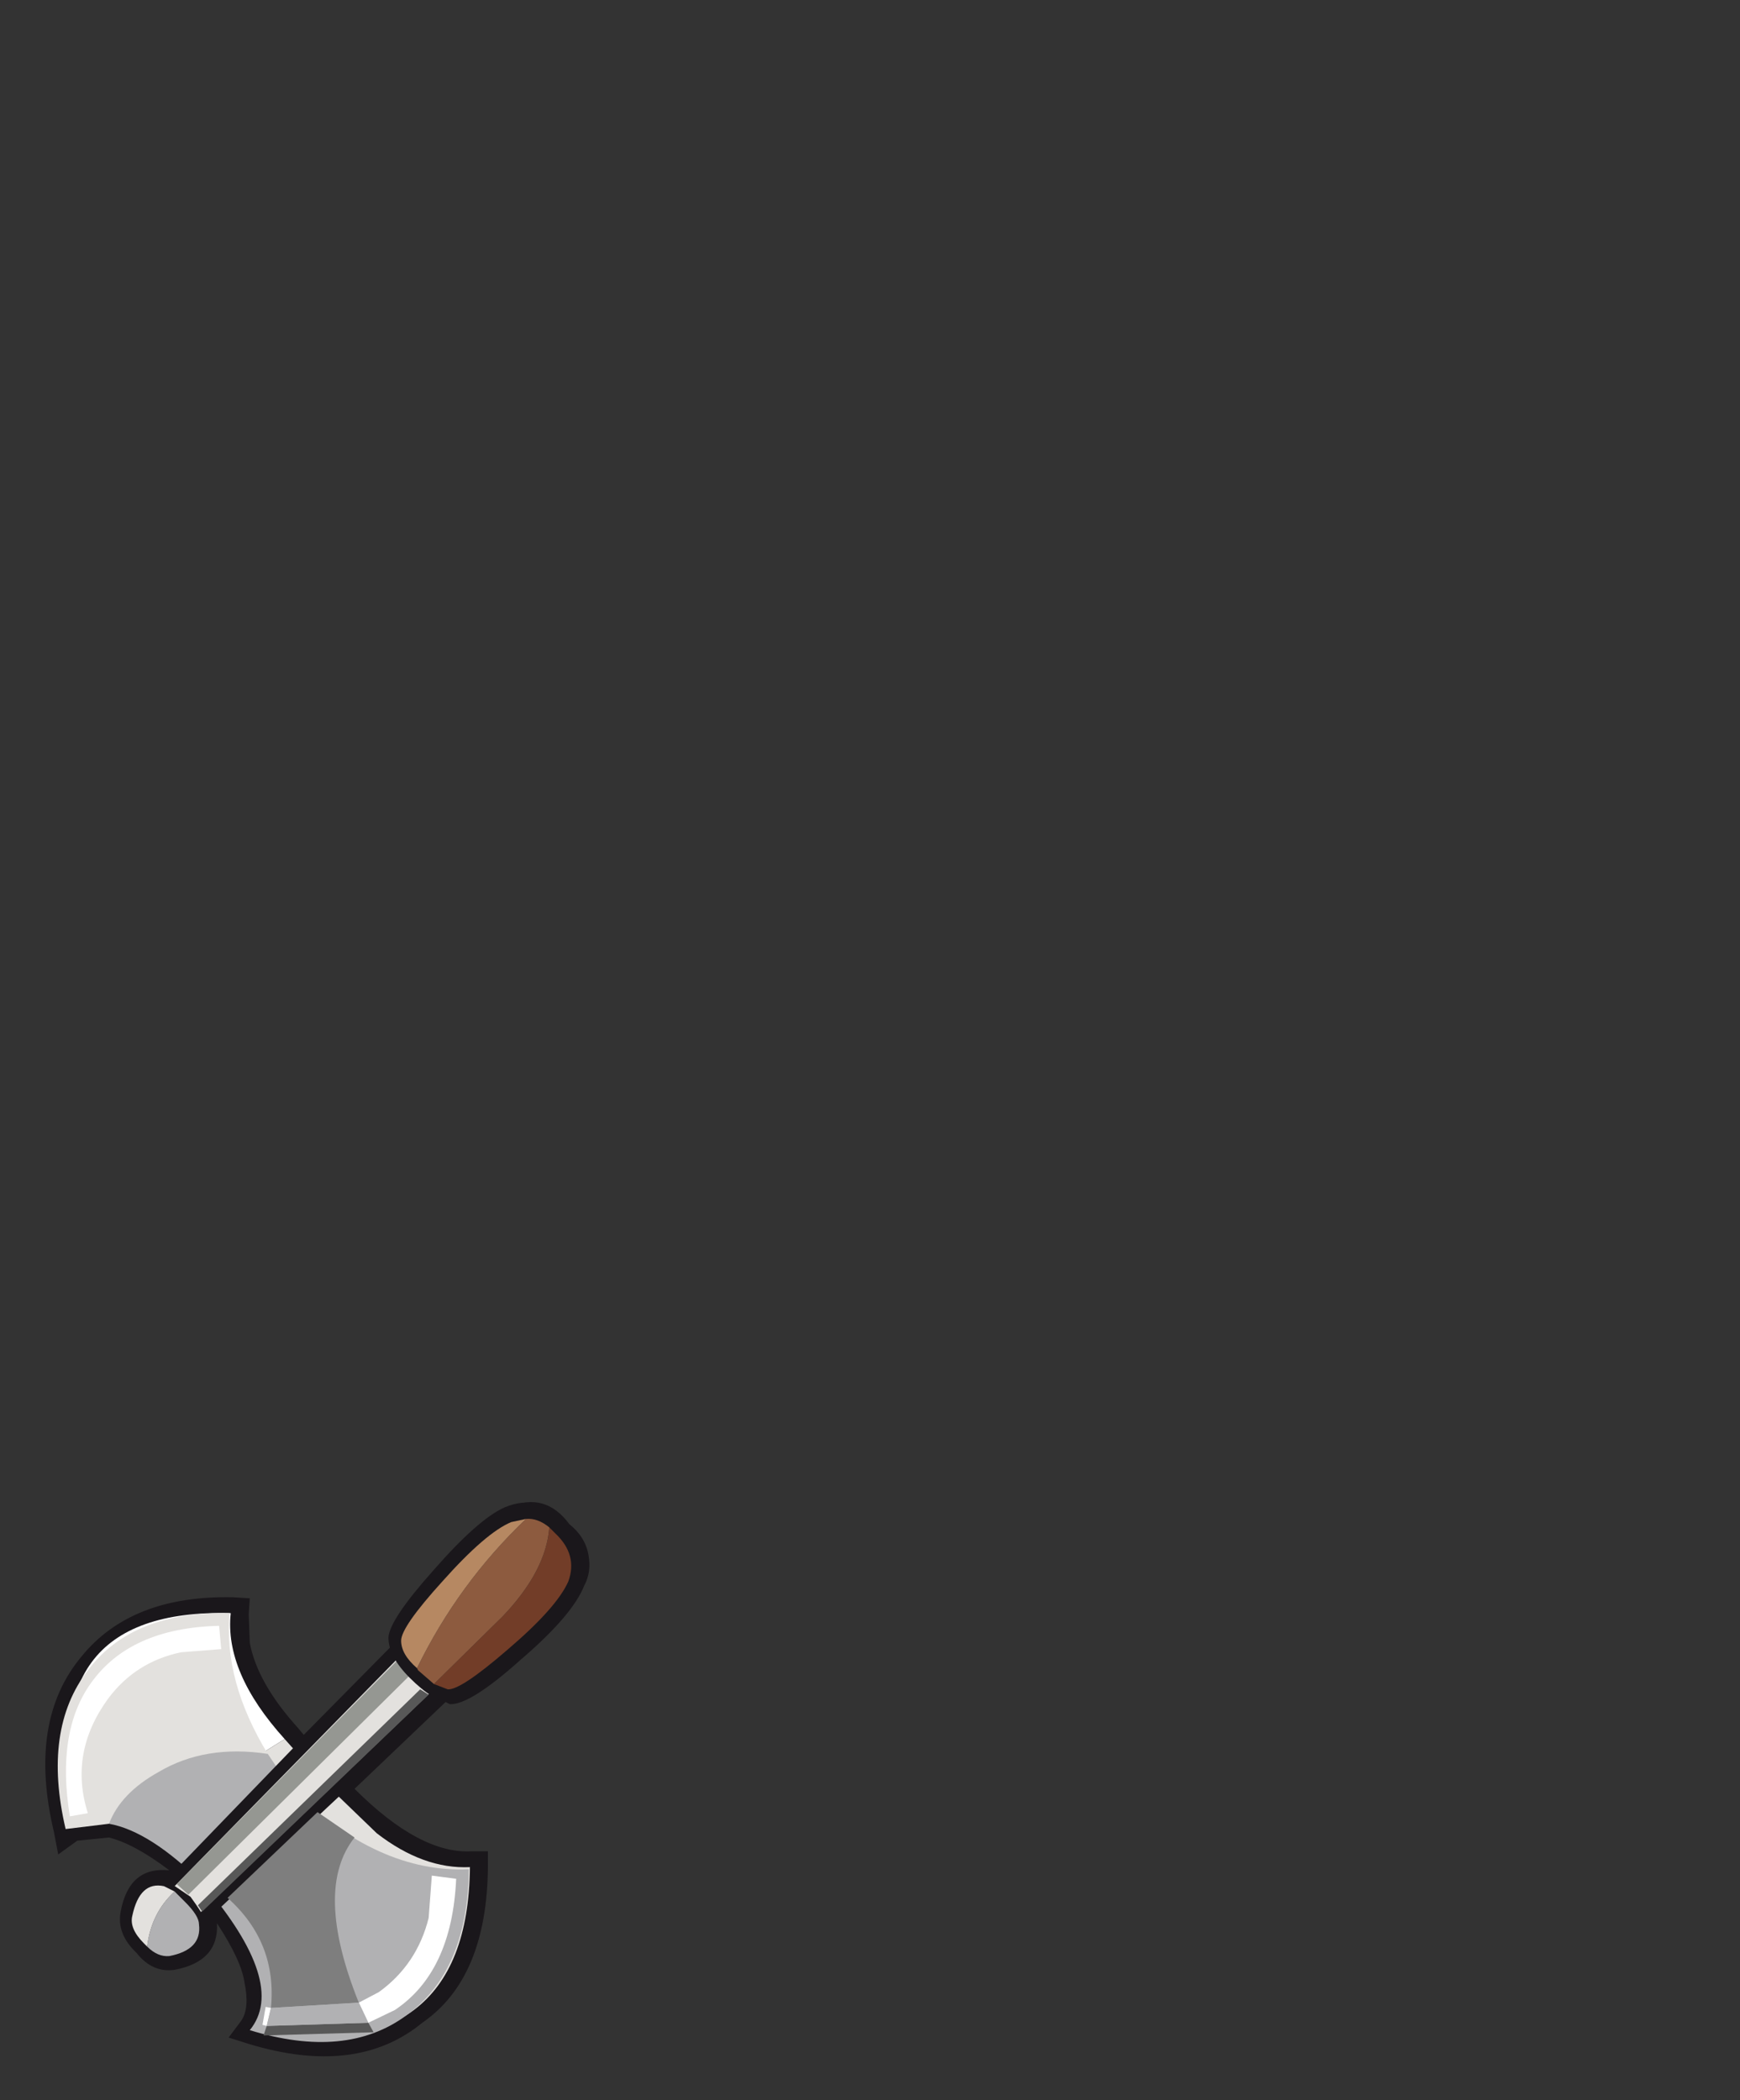 <svg xmlns="http://www.w3.org/2000/svg" xmlns:xlink="http://www.w3.org/1999/xlink" width="82.2" height="99.2"><rect width="100%" height="100%" fill="#333333" stroke="none"/><use xlink:href="#a" width="25.7" height="26.2" transform="translate(2.15 70.95)"/><defs><use xlink:href="#b" id="a" width="25.7" height="26.2"/><g id="b" fill-rule="evenodd"><path fill="#1a171b" d="M22.45 7.45q-2.4 2.15-3.35 2.1l-.2-.1-4.3 4.1q3.1 3.1 5.55 2.95h.75v.75q-.05 5.25-3.1 7.35-3.1 2.55-8.2 1l-.95-.3.6-.8q.4-.6.15-1.8-.15-1.05-1.3-2.8.1 1.8-2 2.2-1.05.15-1.8-.8-.95-.9-.75-1.95.4-2.15 2.3-1.95Q4.2 16.15 3 15.85L1.5 16l-.9.65-.2-1.05q-1.25-5.25 1.3-8.3 2.35-2.9 7.15-2.8l.8.05-.05.75.05 1.35q.35 1.9 2.3 4.05l.25.3 4.15-4.2-.1-.3q0-.9 2.1-3.25 2.15-2.4 3.55-3 1.7-.75 2.85.8.75.6.9 1.45.15.8-.2 1.45-.55 1.4-3 3.5"/><path fill="#fff" d="M8.75 5.25q-.3 2.8 2.55 5.95-4.4 2.7-5.75 4.4-1.65-1-3-.85l-1 .3Q-.8 5 8.75 5.25"/><path fill="#e3e1de" d="m11.3 11.2 1.25 1.4q-2.6 3.3-4.65 4.85-1.35-1.3-2.35-1.85 1.35-1.7 5.75-4.4"/><path fill="#e3e1de" d="M10.25 24.55q1.85-2.2-2.15-6.9l-.2-.2q2.05-1.55 4.65-4.85l.3.35 2.8 2.7q2.2 1.7 4.4 1.6Q20 22.05 17.4 24q-2.6 1.95-7.15.55M8.7 5.25q-.3 3.2 1.8 6.65-3.95 1.05-7.5 3.3l-2.05.25q-1.1-4.7 1.05-7.5 2.1-2.8 6.7-2.7"/><path fill="#b1b1b3" d="M5.35 12.75q2.2-1.3 5.15-.85l1.15 1.7q4.1 3.95 8.35 3.75-.05 4.8-2.95 6.9-2.85 2.1-7.4.7 1.8-2.2-2.2-6.9-2.5-2.5-4.45-2.85.55-1.45 2.35-2.45"/><path fill="#fff" d="M2.95 9.3Q1.1 11.85 2 14.7l-.85.15q-.65-4 1-6.3Q4 5.95 8.2 5.85l.1 1.1-1.9.15q-2.15.45-3.45 2.2"/><path fill="#1a171b" d="m18.1 5 2.45 2.65L7.15 20.2l-1.8-2L18.1 5"/><path fill="#e3e1de" d="M19.75 7.5 7.05 19.65l-1.15-1.3 12.25-12.5 1.6 1.65"/><path fill="#959792" d="m16.65 7.45.55.75L6.75 18.55l-.55-.5 10.45-10.6"/><path fill="#585858" d="m17.7 8.85.4.25L7.4 19.35l-.2-.3 10.5-10.2"/><path fill="#1a171b" d="M17.2 8.3q-1-1-1-1.9.05-.85 2.15-3.2Q20.45.8 21.7.25q1.7-.7 2.9.8 1.5 1.3.75 3-.55 1.3-3 3.4-2.4 2.1-3.25 2-.75 0-1.9-1.15"/><path fill="#723d28" d="M24.1 1.5q1.05 1 .6 2.25Q24.15 5 21.8 7 19.6 8.9 19 8.85l-.65-.25 3.25-3.2q2.05-2.15 2.2-4.2l.3.3"/><path fill="#8d5b3f" d="M23.8 1.2q-.15 2.05-2.2 4.2l-3.25 3.2-.75-.65-.05-.1q1.95-4 5.15-7.05.55-.05 1.1.4"/><path fill="#b68862" d="m22 .95.7-.15q-3.2 3.05-5.15 7.05-.75-.65-.75-1.3t1.95-2.8Q20.8 1.45 22 .95"/><path fill="#1a171b" d="M6.05 21.85q-.8.15-1.6-.8-.9-.9-.75-1.75.35-1.8 1.75-1.6l1.4.95q.8 1.1.85 1.45.1 1.4-1.65 1.75"/><path fill="#b1b1b3" d="M4.8 21q.2-1.6 1.3-2.6l.5.5q.65.65.65 1.05.15 1.2-1.4 1.5-.55.05-1.05-.45"/><path fill="#e3e1de" d="m5.6 18.15.5.25Q5 19.4 4.8 21l-.15-.15q-.7-.7-.55-1.3.35-1.65 1.5-1.4"/><path fill="#fff" d="m10.4 23.85.25.05-.2.85-.2-.05.15-.85m7.85-6.2 1.15.15q-.2 4.4-2.9 6.2l-1.25.6-.45-.95.95-.5q1.8-1.3 2.35-3.5l.15-2"/><path fill="#7e7e7e" d="m12.85 14.65 1.75 1.2q-1.95 2.45.2 7.8l-4.15.25q.3-3.1-2.05-5.2l4.25-4.05"/><path fill="#585858" d="m15.25 24.6.25.45-5.2.15.15-.45 4.8-.15"/><path fill="#b1b1b3" d="m14.8 23.65.45.95-4.8.15.2-.85 4.15-.25"/></g></defs></svg>